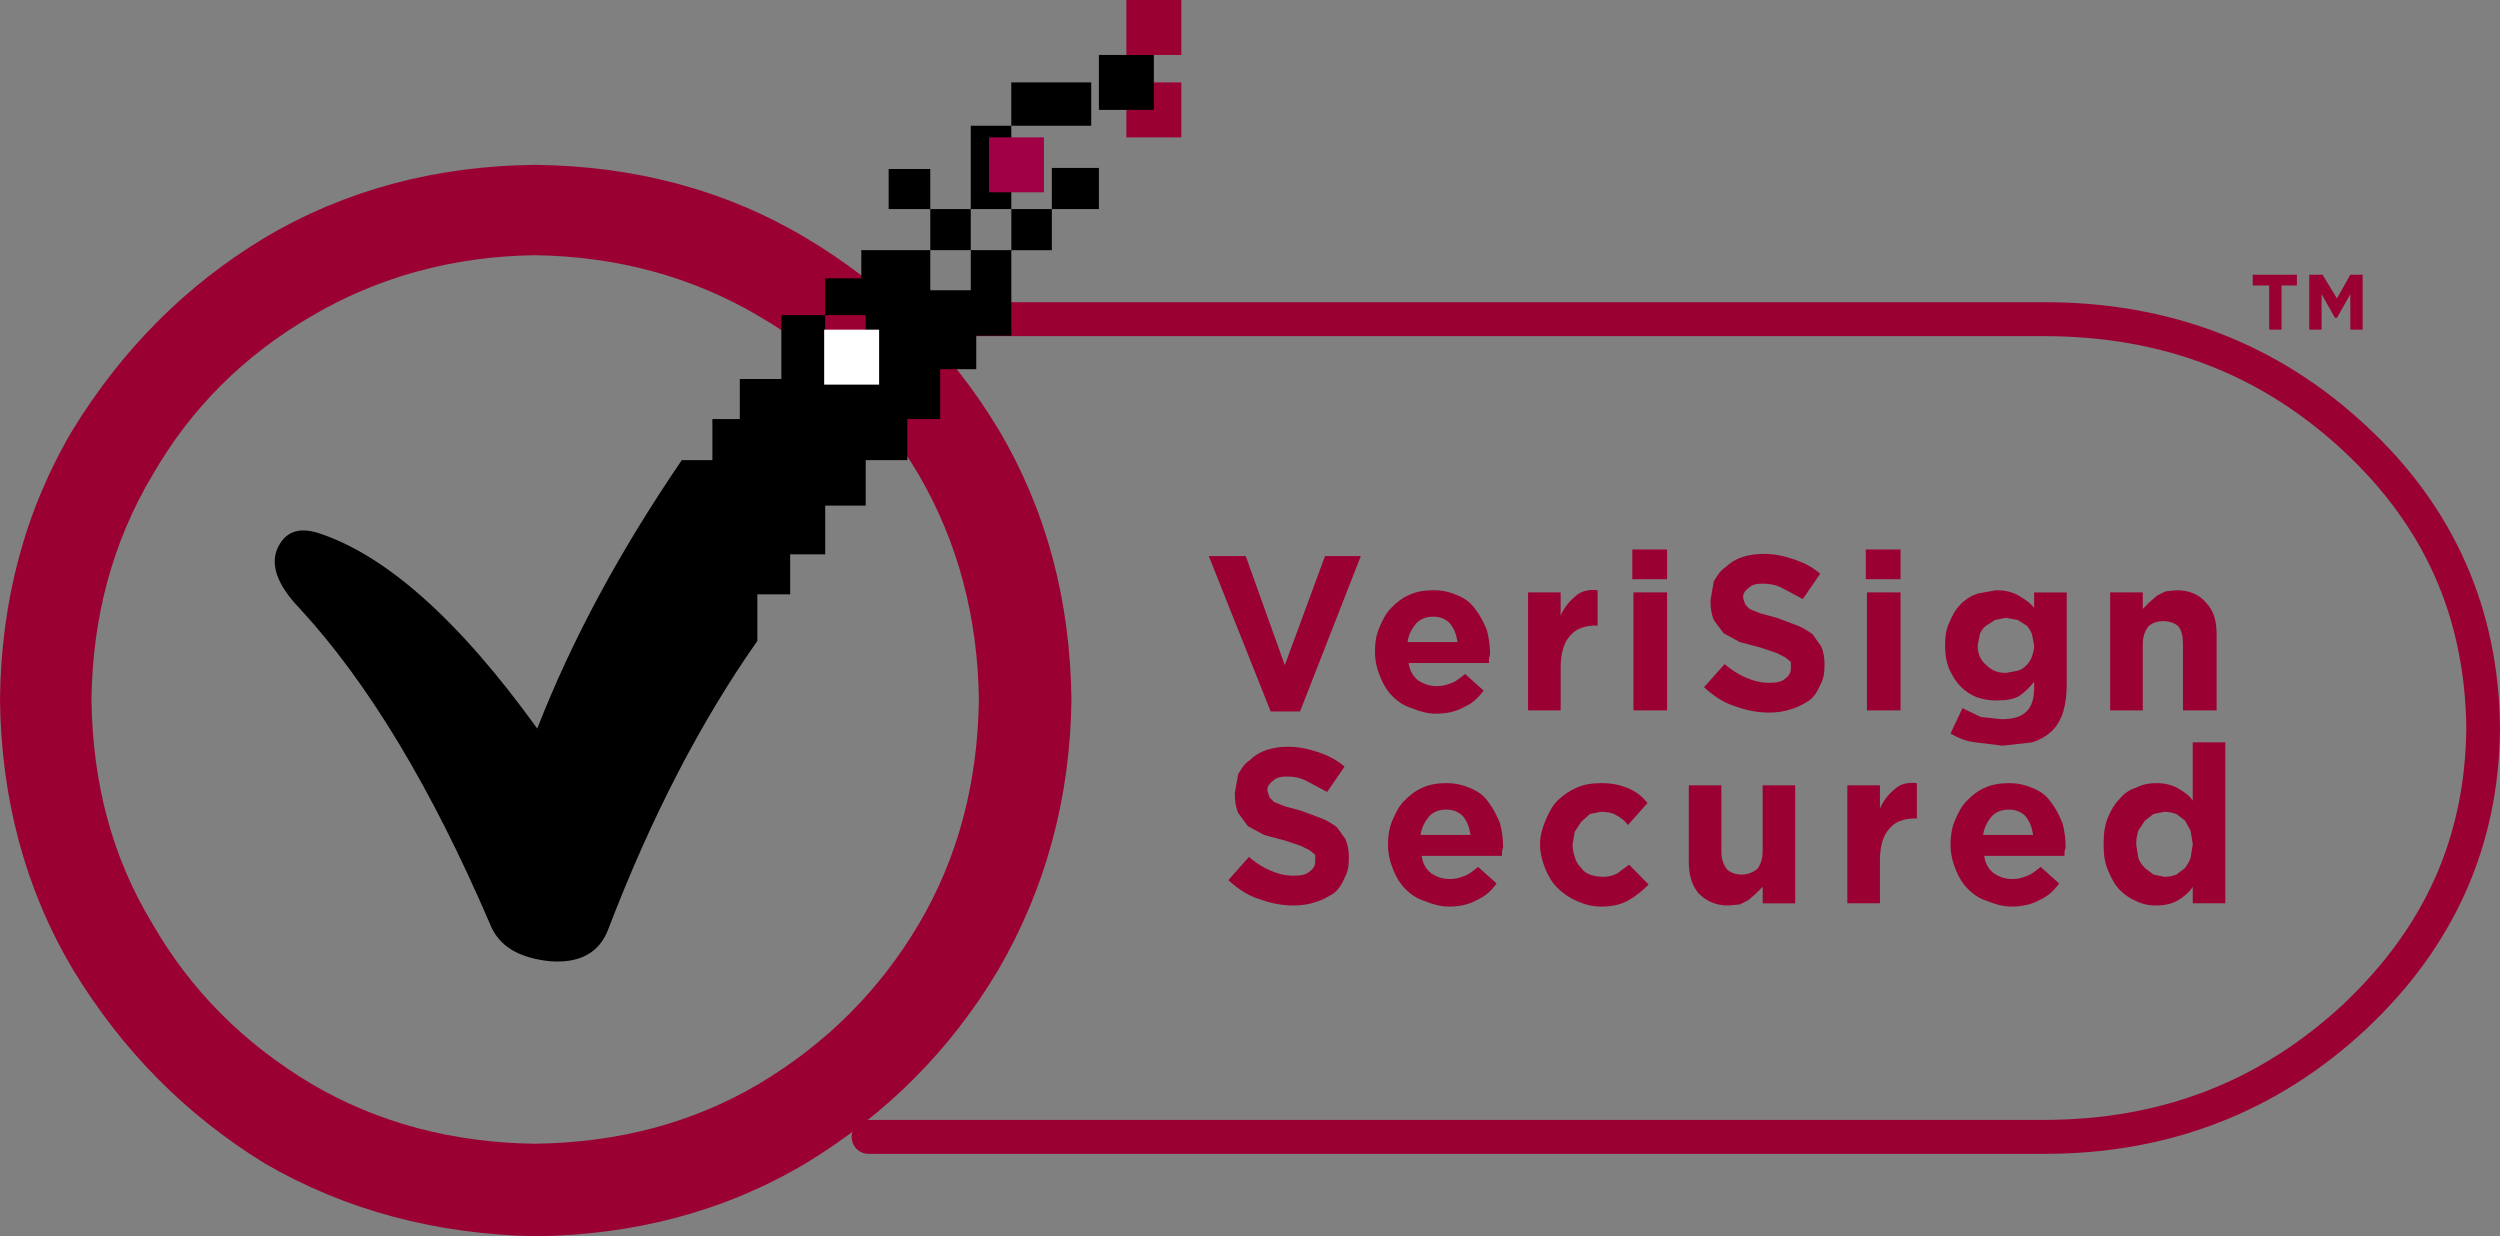 <?xml version="1.0" encoding="UTF-8"?>
<svg width="91px" height="45px" viewBox="0 0 91 45" version="1.1" xmlns="http://www.w3.org/2000/svg" xmlns:xlink="http://www.w3.org/1999/xlink">
    <rect x="0" y="0" width="91" height="45" fill="#808080" stroke="none"/>
    <!-- Generator: Sketch 64 (93537) - https://sketch.com -->
    <title>verisign-secured</title>
    <desc>Created with Sketch.</desc>
    <g id="Hi-fidelity-Design" stroke="none" stroke-width="1" fill="none" fill-rule="evenodd">
        <g id="cart-5a-checkout-desktop-01" transform="translate(-677, -624)" fill-rule="nonzero">
            <g id="Group-11" transform="translate(134, 257)">
                <g id="Group-10" transform="translate(24, 232)">
                    <g id="Group-8" transform="translate(20, 24)">
                        <g id="verisign-secured" transform="translate(499, 111)">
                            <path d="M31.611,12.235 L74.408,12.235 C78.707,12.241 82.283,13.609 85.303,16.414 C88.275,19.189 89.728,22.493 89.774,26.526 L90.387,26.52 L89.774,26.514 C89.728,30.464 88.278,33.731 85.301,36.549 L85.303,36.547 C82.281,39.354 78.702,40.76 74.408,40.765 L31.612,40.765 C31.274,40.765 31,41.04 31,41.382 C31,41.723 31.274,42 31.612,42 L74.408,42 C78.973,42.005 82.91,40.464 86.136,37.453 L86.138,37.45 C89.331,34.451 90.966,30.784 91,26.526 L91,26.514 C90.966,22.18 89.334,18.471 86.136,15.507 C82.907,12.496 78.968,10.995 74.408,11 L31.612,11 C31.274,11 31,11.277 31,11.618 C31,11.959 31.274,12.235 31.612,12.235 L31.611,12.235 Z M31.611,12.235 L74.408,12.235 C78.707,12.241 82.283,13.609 85.303,16.414 C88.275,19.189 89.728,22.493 89.774,26.526 L90.387,26.52 L89.774,26.514 C89.728,30.464 88.278,33.731 85.301,36.549 L85.303,36.547 C82.281,39.354 78.702,40.76 74.408,40.765 L31.612,40.765 C31.274,40.765 31,41.04 31,41.382 C31,41.723 31.274,42 31.612,42 L74.408,42 C78.973,42.005 82.91,40.464 86.136,37.453 L86.138,37.45 C89.331,34.451 90.966,30.784 91,26.526 L91,26.514 C90.966,22.18 89.334,18.471 86.136,15.507 C82.907,12.496 78.968,10.995 74.408,11 L31.612,11 C31.274,11 31,11.277 31,11.618 C31,11.959 31.274,12.235 31.612,12.235 L31.611,12.235 Z" id="Shape" fill="#9B0033"></path>
                            <path d="M27.625,11.509 C30.083,12.936 32.023,14.878 33.451,17.296 C34.878,19.754 35.591,22.488 35.631,25.46 C35.591,28.473 34.878,31.208 33.451,33.624 C32.024,36.043 30.082,37.985 27.625,39.453 C25.207,40.878 22.513,41.591 19.461,41.632 C16.488,41.591 13.753,40.878 11.335,39.452 C8.878,37.985 6.937,36.043 5.549,33.625 C4.082,31.208 3.369,28.512 3.329,25.46 C3.369,22.488 4.082,19.754 5.549,17.296 C6.936,14.878 8.878,12.936 11.335,11.509 C13.754,10.084 16.488,9.33 19.462,9.29 C22.474,9.33 25.208,10.082 27.626,11.509 L27.625,11.509 Z M19.462,6 C15.855,6.041 12.566,6.912 9.632,8.655 C6.738,10.4 4.44,12.737 2.656,15.631 C0.911,18.565 0.04,21.853 0,25.46 C0.041,29.067 0.911,32.357 2.655,35.29 C4.439,38.223 6.737,40.562 9.631,42.345 C12.565,44.051 15.854,44.921 19.461,45 C23.107,44.961 26.395,44.088 29.329,42.345 C32.262,40.562 34.6,38.222 36.345,35.29 C38.049,32.357 38.96,29.067 39,25.46 C38.959,21.854 38.088,18.565 36.345,15.631 C34.6,12.737 32.262,10.4 29.328,8.655 C26.397,6.912 23.107,6.04 19.461,6 L19.462,6 Z" id="Shape" fill="#9B0033"></path>
                            <path d="M44,20.241 L45.344,20.241 L46.767,24.212 L48.23,20.242 L49.533,20.242 L47.321,25.898 L46.253,25.898 L44,20.242 M59.457,21.564 L60.681,21.564 L60.681,25.858 L59.457,25.858 L59.457,21.564 Z M59.416,20 L60.681,20 L60.681,21.083 L59.416,21.083 L59.416,20 Z M55.621,21.564 L56.808,21.564 L56.808,22.407 C56.927,22.127 57.125,21.886 57.322,21.726 C57.519,21.525 57.796,21.445 58.152,21.484 L58.152,22.769 L58.112,22.769 C57.677,22.769 57.361,22.889 57.163,23.13 C56.927,23.371 56.808,23.771 56.808,24.294 L56.808,25.858 L55.622,25.858 L55.622,21.564 L55.621,21.564 Z M53.052,23.371 C53.012,23.09 52.934,22.889 52.775,22.689 C52.617,22.528 52.42,22.447 52.183,22.447 C51.906,22.447 51.709,22.528 51.55,22.689 C51.392,22.889 51.274,23.09 51.234,23.371 L53.052,23.371 Z M52.261,25.979 C51.986,25.979 51.668,25.898 51.392,25.778 C51.115,25.698 50.878,25.537 50.68,25.336 C50.483,25.136 50.364,24.935 50.246,24.654 C50.127,24.374 50.048,24.053 50.048,23.731 C50.048,23.412 50.087,23.13 50.206,22.848 C50.324,22.568 50.443,22.327 50.641,22.127 C50.838,21.926 51.036,21.766 51.313,21.645 C51.59,21.525 51.867,21.484 52.183,21.484 C52.538,21.484 52.815,21.564 53.091,21.686 C53.368,21.805 53.566,21.966 53.724,22.207 C53.883,22.408 54,22.649 54.119,22.93 C54.199,23.21 54.239,23.531 54.239,23.811 L54.198,23.973 L54.198,24.133 L51.274,24.133 C51.313,24.414 51.431,24.614 51.629,24.775 C51.827,24.895 52.025,24.975 52.301,24.975 C52.499,24.975 52.656,24.935 52.855,24.855 C52.974,24.815 53.131,24.694 53.329,24.534 L54.002,25.136 C53.804,25.417 53.566,25.618 53.29,25.738 C53.012,25.898 52.657,25.979 52.261,25.979 L52.261,25.979 Z M64.398,25.938 C63.963,25.938 63.567,25.858 63.133,25.698 C62.738,25.577 62.382,25.337 62.026,25.015 L62.776,24.172 C63.014,24.374 63.251,24.534 63.528,24.655 C63.804,24.775 64.081,24.855 64.398,24.855 C64.673,24.855 64.872,24.815 64.99,24.694 C65.109,24.614 65.187,24.493 65.187,24.335 L65.187,24.093 L64.99,23.932 L64.674,23.771 L64.081,23.571 L63.33,23.371 L62.738,23.05 L62.382,22.567 C62.302,22.367 62.263,22.166 62.263,21.886 L62.263,21.845 L62.382,21.164 C62.5,20.963 62.618,20.763 62.816,20.642 C62.974,20.482 63.172,20.362 63.409,20.281 C63.647,20.2 63.922,20.161 64.2,20.161 C64.595,20.161 64.951,20.241 65.307,20.362 C65.662,20.482 65.979,20.642 66.255,20.883 L65.623,21.806 L64.872,21.405 C64.635,21.284 64.398,21.245 64.161,21.245 C63.922,21.245 63.765,21.284 63.647,21.405 C63.528,21.484 63.449,21.606 63.449,21.726 L63.449,21.766 L63.528,22.006 L63.686,22.167 L64.081,22.327 L64.674,22.488 L65.426,22.769 C65.624,22.848 65.821,22.97 65.979,23.09 L66.295,23.532 C66.375,23.731 66.413,23.933 66.413,24.173 L66.413,24.212 C66.413,24.493 66.375,24.735 66.255,24.935 C66.177,25.136 66.058,25.336 65.86,25.496 C65.663,25.618 65.466,25.738 65.187,25.818 C64.951,25.898 64.674,25.938 64.398,25.938 M67.955,21.564 L69.18,21.564 L69.18,25.858 L67.956,25.858 L67.956,21.564 L67.955,21.564 Z M67.915,20 L69.18,20 L69.18,21.083 L67.915,21.083 L67.915,20 Z M76.81,21.564 L77.997,21.564 L77.997,22.167 L78.233,21.926 L78.509,21.686 L78.826,21.525 L79.222,21.484 C79.696,21.484 80.051,21.646 80.289,21.926 C80.565,22.207 80.685,22.568 80.685,23.09 L80.685,25.858 L79.46,25.858 L79.46,23.451 C79.46,23.17 79.419,22.97 79.301,22.809 C79.182,22.689 78.985,22.609 78.747,22.609 C78.51,22.609 78.313,22.689 78.194,22.809 C78.075,22.97 77.997,23.17 77.997,23.451 L77.997,25.858 L76.81,25.858 L76.81,21.564 L76.81,21.564 Z M73.015,24.494 L73.45,24.414 C73.568,24.374 73.648,24.334 73.766,24.212 C73.845,24.133 73.924,24.012 73.964,23.893 C74.004,23.772 74.043,23.651 74.043,23.492 L73.964,23.09 C73.924,22.97 73.845,22.848 73.766,22.769 L73.45,22.568 L73.015,22.488 L72.619,22.568 L72.303,22.769 C72.185,22.848 72.106,22.97 72.066,23.09 L71.988,23.491 C71.988,23.813 72.106,24.053 72.304,24.212 C72.501,24.414 72.739,24.494 73.015,24.494 Z M72.897,27.143 L71.908,27.022 C71.552,26.981 71.276,26.86 70.999,26.701 L71.434,25.778 L72.106,26.099 L72.857,26.179 C73.252,26.179 73.568,26.099 73.766,25.898 C73.964,25.698 74.043,25.417 74.043,25.015 L74.043,24.816 C73.885,25.015 73.686,25.217 73.489,25.337 C73.291,25.457 73.015,25.497 72.659,25.497 C72.421,25.497 72.185,25.457 71.948,25.377 C71.751,25.297 71.552,25.177 71.355,24.976 C71.197,24.816 71.079,24.614 70.959,24.374 C70.841,24.093 70.801,23.813 70.801,23.491 C70.801,23.17 70.841,22.889 70.959,22.648 C71.079,22.367 71.197,22.167 71.355,22.006 C71.552,21.806 71.751,21.686 71.988,21.606 L72.659,21.484 C73.015,21.484 73.291,21.566 73.489,21.686 C73.687,21.806 73.885,21.926 74.043,22.128 L74.043,21.566 L75.229,21.566 L75.229,24.896 C75.229,25.657 75.071,26.219 74.715,26.581 C74.517,26.781 74.24,26.941 73.964,27.022 L72.897,27.143 L72.897,27.143 Z M47.083,32.96 C46.648,32.96 46.253,32.88 45.818,32.719 C45.422,32.598 45.067,32.358 44.711,32.037 L45.462,31.194 C45.7,31.395 45.936,31.556 46.213,31.676 C46.49,31.796 46.767,31.876 47.083,31.876 C47.359,31.876 47.557,31.835 47.676,31.716 C47.795,31.636 47.874,31.516 47.874,31.355 L47.874,31.114 L47.676,30.953 L47.359,30.793 L46.767,30.593 L46.016,30.392 L45.422,30.071 L45.067,29.588 C44.988,29.389 44.948,29.187 44.948,28.907 L44.948,28.867 L45.067,28.185 C45.185,27.985 45.304,27.784 45.502,27.664 C45.66,27.503 45.857,27.382 46.093,27.302 C46.332,27.222 46.609,27.182 46.885,27.182 C47.28,27.182 47.636,27.262 47.992,27.382 C48.348,27.503 48.665,27.664 48.941,27.905 L48.308,28.828 L47.557,28.427 C47.321,28.306 47.082,28.265 46.845,28.265 C46.609,28.265 46.45,28.306 46.332,28.426 C46.213,28.506 46.134,28.626 46.134,28.747 L46.134,28.788 L46.213,29.027 L46.372,29.189 L46.767,29.349 L47.359,29.509 L48.11,29.79 C48.308,29.87 48.506,29.991 48.664,30.111 L48.981,30.553 C49.059,30.753 49.099,30.953 49.099,31.195 L49.099,31.234 C49.099,31.516 49.059,31.756 48.941,31.957 C48.861,32.157 48.743,32.358 48.546,32.518 C48.348,32.639 48.15,32.759 47.873,32.84 C47.636,32.92 47.359,32.96 47.083,32.96 M58.27,33 C57.954,33 57.677,32.92 57.401,32.8 C57.124,32.678 56.887,32.518 56.689,32.317 C56.491,32.117 56.373,31.917 56.254,31.636 C56.136,31.355 56.057,31.034 56.057,30.753 C56.057,30.432 56.136,30.152 56.254,29.87 C56.373,29.589 56.491,29.349 56.689,29.148 C56.887,28.948 57.124,28.789 57.401,28.666 C57.677,28.547 57.954,28.506 58.309,28.506 C58.705,28.506 59.021,28.586 59.299,28.707 C59.574,28.828 59.772,28.988 59.97,29.228 L59.259,30.03 C59.141,29.87 58.982,29.75 58.824,29.67 C58.705,29.589 58.508,29.549 58.27,29.549 L57.876,29.629 L57.559,29.91 L57.322,30.272 L57.243,30.713 L57.243,30.754 C57.243,30.913 57.282,31.075 57.322,31.194 C57.361,31.355 57.44,31.475 57.559,31.595 C57.638,31.716 57.756,31.796 57.876,31.836 C57.994,31.876 58.152,31.917 58.349,31.917 C58.548,31.917 58.706,31.875 58.864,31.796 L59.299,31.475 L60.01,32.197 C59.812,32.398 59.575,32.598 59.299,32.759 C59.021,32.92 58.705,33 58.27,33 Z M53.526,30.392 C53.487,30.111 53.408,29.91 53.251,29.71 C53.092,29.549 52.894,29.469 52.656,29.469 C52.381,29.469 52.182,29.549 52.024,29.71 C51.866,29.91 51.748,30.111 51.707,30.392 L53.526,30.392 Z M52.736,33 C52.459,33 52.144,32.92 51.866,32.8 C51.59,32.719 51.352,32.559 51.155,32.358 C50.957,32.158 50.838,31.957 50.72,31.676 C50.602,31.395 50.522,31.075 50.522,30.753 C50.522,30.432 50.562,30.152 50.68,29.87 C50.8,29.589 50.918,29.349 51.116,29.148 C51.313,28.948 51.511,28.789 51.787,28.666 C52.064,28.547 52.34,28.506 52.656,28.506 C53.013,28.506 53.289,28.586 53.566,28.707 C53.843,28.828 54.041,28.988 54.199,29.228 C54.357,29.429 54.475,29.67 54.595,29.95 C54.673,30.231 54.713,30.553 54.713,30.833 L54.672,30.994 L54.672,31.154 L51.748,31.154 C51.787,31.436 51.906,31.636 52.103,31.796 C52.301,31.917 52.499,31.997 52.776,31.997 C52.974,31.997 53.132,31.956 53.329,31.875 C53.448,31.836 53.606,31.716 53.804,31.556 L54.475,32.157 C54.278,32.438 54.041,32.638 53.764,32.758 C53.488,32.92 53.132,33 52.736,33 L52.736,33 Z M62.895,32.96 C62.46,32.96 62.104,32.8 61.829,32.518 C61.59,32.237 61.472,31.876 61.472,31.355 L61.472,28.586 L62.658,28.586 L62.658,30.994 C62.658,31.274 62.738,31.475 62.855,31.636 C62.974,31.756 63.171,31.836 63.409,31.836 C63.606,31.836 63.804,31.756 63.962,31.636 C64.081,31.475 64.161,31.274 64.161,30.994 L64.161,28.587 L65.345,28.587 L65.345,32.881 L64.162,32.881 L64.162,32.278 L63.923,32.519 L63.648,32.76 L63.331,32.921 L62.896,32.961 M78.786,31.918 C78.945,31.918 79.102,31.876 79.222,31.836 L79.538,31.595 C79.617,31.475 79.696,31.355 79.735,31.235 L79.815,30.753 L79.815,30.713 L79.735,30.232 L79.537,29.87 L79.221,29.629 C79.102,29.589 78.945,29.549 78.786,29.549 L78.39,29.629 L78.074,29.87 L77.837,30.232 C77.798,30.352 77.759,30.512 77.759,30.713 L77.759,30.754 L77.837,31.234 C77.878,31.355 77.957,31.475 78.074,31.595 L78.39,31.836 L78.786,31.917 L78.786,31.918 Z M78.51,32.96 C78.234,32.96 77.997,32.919 77.759,32.8 C77.561,32.719 77.363,32.598 77.165,32.399 C76.968,32.197 76.849,31.957 76.731,31.676 C76.612,31.395 76.572,31.114 76.572,30.753 L76.572,30.713 C76.572,30.352 76.612,30.031 76.731,29.75 C76.85,29.469 76.968,29.269 77.165,29.068 C77.324,28.868 77.522,28.747 77.759,28.667 C77.997,28.547 78.233,28.506 78.51,28.506 C78.826,28.506 79.102,28.586 79.301,28.707 C79.498,28.828 79.696,28.947 79.815,29.148 L79.815,27.021 L81,27.021 L81,32.88 L79.815,32.88 L79.815,32.277 C79.696,32.478 79.498,32.638 79.301,32.759 C79.102,32.88 78.826,32.96 78.51,32.96 Z M74.004,30.392 C73.964,30.111 73.885,29.91 73.728,29.71 C73.569,29.549 73.371,29.469 73.133,29.469 C72.858,29.469 72.659,29.549 72.501,29.71 C72.343,29.91 72.225,30.111 72.185,30.392 L74.004,30.392 Z M73.213,33 C72.935,33 72.62,32.92 72.343,32.8 C72.067,32.719 71.829,32.559 71.633,32.358 C71.435,32.158 71.316,31.957 71.197,31.676 C71.079,31.395 70.999,31.075 70.999,30.753 C70.999,30.432 71.039,30.152 71.157,29.87 C71.277,29.589 71.395,29.349 71.592,29.148 C71.79,28.948 71.988,28.789 72.264,28.666 C72.542,28.547 72.817,28.506 73.134,28.506 C73.489,28.506 73.767,28.586 74.043,28.707 C74.32,28.828 74.518,28.988 74.676,29.228 C74.833,29.429 74.952,29.67 75.071,29.95 C75.15,30.231 75.19,30.553 75.19,30.833 L75.149,30.994 L75.149,31.154 L72.225,31.154 C72.264,31.436 72.384,31.636 72.58,31.796 C72.778,31.917 72.976,31.997 73.253,31.997 C73.451,31.997 73.609,31.956 73.806,31.875 C73.924,31.836 74.082,31.716 74.28,31.556 L74.953,32.157 C74.754,32.438 74.518,32.638 74.241,32.758 C73.964,32.92 73.609,33 73.213,33 L73.213,33 Z M67.244,28.586 L68.43,28.586 L68.43,29.429 C68.549,29.148 68.747,28.908 68.943,28.747 C69.141,28.547 69.418,28.466 69.774,28.506 L69.774,29.791 L69.734,29.791 C69.3,29.791 68.983,29.91 68.785,30.152 C68.549,30.392 68.43,30.793 68.43,31.314 L68.43,32.88 L67.243,32.88 L67.243,28.586 L67.244,28.586 Z" id="Shape" fill="#9B0033"></path>
                            <path d="M82,10 L83.607,10 L83.607,10.392 L83.048,10.392 L83.048,12 L82.598,12 L82.598,10.392 L82,10.392 L82,10 Z M86,10 L86,12 L85.552,12 L85.552,10.707 L85.065,11.569 L84.992,11.569 L84.506,10.707 L84.506,12 L84.057,12 L84.057,10.001 L84.541,10.001 L85.065,10.863 L85.551,10.001 L86,10.001 L86,10 Z" id="Shape" fill="#9B0033"></path>
                            <path d="M31.51,15.252 L30.036,15.252 L30.036,16.75 L31.511,16.75 L31.511,15.252 L31.51,15.252 Z M30.035,11.471 L31.51,11.471 L31.51,12.928 L30.036,12.928 L30.036,11.471 L30.035,11.471 Z M33.861,7.61 L32.347,7.61 L32.347,6.151 L33.862,6.151 L33.862,7.61 L33.861,7.61 Z M36.811,4.577 L39.72,4.577 L39.72,3 L36.811,3 L36.811,7.61 L33.862,7.61 L33.862,9.106 L31.351,9.106 L31.351,10.131 L30.036,10.131 L30.036,11.471 L28.442,11.471 L28.442,13.796 L26.929,13.796 L26.929,15.253 L25.931,15.253 L25.931,16.75 L24.817,16.75 C22.585,20.02 20.831,23.25 19.556,26.52 C16.687,22.54 14.016,20.177 11.545,19.389 C10.868,19.192 10.39,19.35 10.11,19.94 C9.833,20.532 10.071,21.28 10.909,22.148 C13.418,24.866 15.73,28.726 17.843,33.651 C18.161,34.438 18.878,34.872 20.033,34.99 C21.11,35.069 21.828,34.675 22.147,33.808 C23.701,29.751 25.494,26.284 27.567,23.33 L27.567,21.634 L28.762,21.634 L28.762,20.177 L30.037,20.177 L30.037,18.404 L31.512,18.404 L31.512,16.75 L33.027,16.75 L33.027,15.253 L34.222,15.253 L34.222,13.44 L35.536,13.44 L35.536,12.219 L36.812,12.219 L36.812,9.107 L38.287,9.107 L38.287,7.61 L40,7.61 L40,6.113 L38.287,6.113 L38.287,7.61 L36.813,7.61 L36.813,9.106 L35.337,9.106 L35.337,10.565 L33.862,10.565 L33.862,9.106 L35.336,9.106 L35.336,4.577 L36.811,4.577 L36.811,4.577 Z" id="Shape" fill="#000000"></path>
                            <polygon id="Path" fill="#A10045" points="36 5 38 5 38 7 36 7"></polygon>
                            <polygon id="Path" fill="#FFFFFF" points="30 12 32 12 32 14 30 14"></polygon>
                            <polygon id="Path" fill="#9B0033" points="41 3 43 3 43 5 41 5"></polygon>
                            <polyline id="Path" fill="#000000" points="42 4 42 2 40 2 40 4"></polyline>
                            <polygon id="Path" fill="#9B0033" points="41 0 43 0 43 2 41 2"></polygon>
                        </g>
                    </g>
                </g>
            </g>
        </g>
    </g>
</svg>
